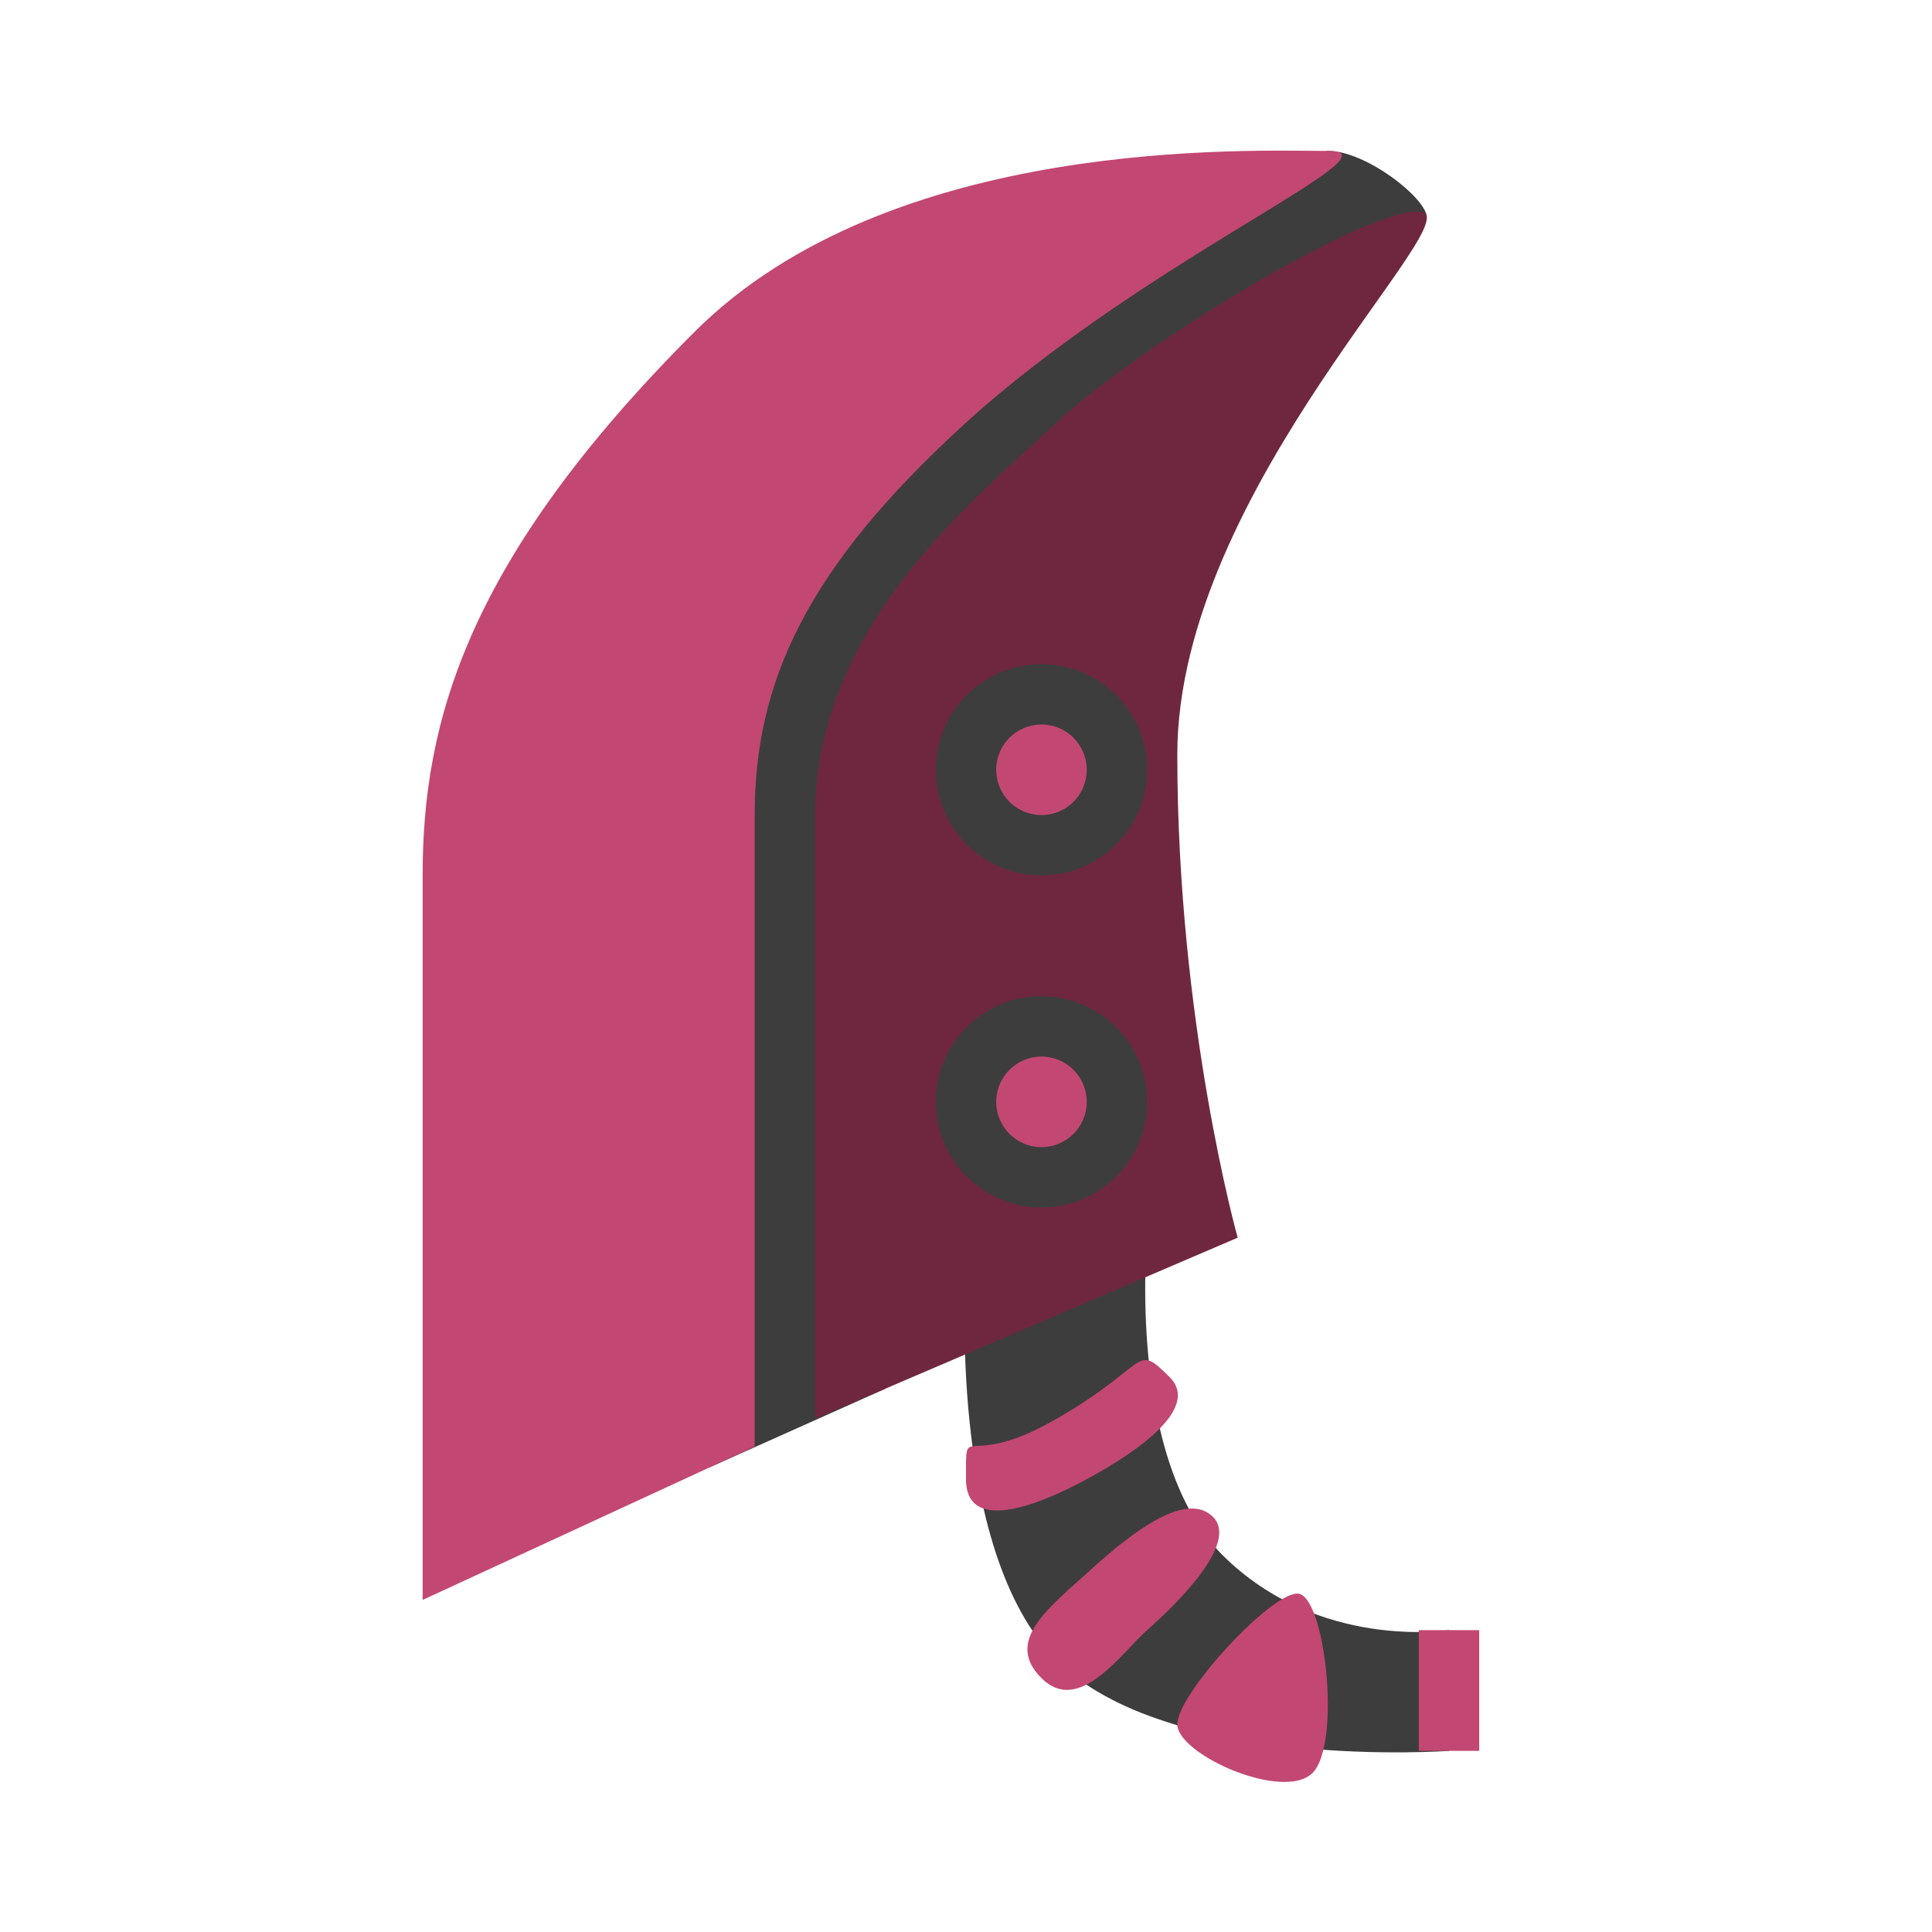 <?xml version="1.0" encoding="UTF-8" standalone="no"?>
<!DOCTYPE svg PUBLIC "-//W3C//DTD SVG 1.1//EN" "http://www.w3.org/Graphics/SVG/1.1/DTD/svg11.dtd">
<svg width="100%" height="100%" viewBox="0 0 64 64" version="1.1" xmlns="http://www.w3.org/2000/svg" xmlns:xlink="http://www.w3.org/1999/xlink" xml:space="preserve" xmlns:serif="http://www.serif.com/" style="fill-rule:evenodd;clip-rule:evenodd;stroke-linejoin:round;stroke-miterlimit:2;">
    <g transform="matrix(1,0,0,1,-512,-64)">
        <g transform="matrix(1,0,0,1,-64,-896)">
            <g id="Great_Sword_Rank_09" transform="matrix(1,0,0,1,512,0)">
                <path id="background" d="M96,1002C96,1002 95.321,1011.32 99,1015C102.679,1018.68 112,1018 112,1018L112,1014C112,1014 107.679,1014.69 104.493,1011.51C101.308,1008.32 102,1001 102,1001L96,1002ZM87.503,1008.61L93.314,1006.01L93,982C93,982 111.265,967.616 111.265,967.202C111.265,966.581 109.264,965 108,965C106.736,965 88,979 88,979L87.503,1008.61ZM102.5,981.5L94.5,981.5L94.5,1000.5L102.5,1000.5L102.5,981.5Z" style="fill-opacity:0.76;"/>
                <path id="color_02" d="M91,1007L105,1001C105,1001 103,993.88 103,985C103,976.12 113.002,967 111,967C108.998,967 101.571,971.581 99,974C96.429,976.419 91,980.677 91,987L91,1007ZM98.5,993C100.432,993 102,994.568 102,996.5C102,998.432 100.432,1000 98.5,1000C96.568,1000 95,998.432 95,996.5C95,994.568 96.568,993 98.5,993ZM98.5,982C100.432,982 102,983.568 102,985.5C102,987.432 100.432,989 98.5,989C96.568,989 95,987.432 95,985.5C95,983.568 96.568,982 98.5,982Z" style="fill:rgb(111,39,64);"/>
                <path id="color_01" d="M106.977,1012.79C107.894,1012.79 108.443,1017.76 107.481,1018.73C106.519,1019.69 103,1018.12 103,1017.12C103,1016.12 106.06,1012.79 106.977,1012.79ZM113,1014L111,1014L111,1018L113,1018L113,1014ZM104.184,1010.25C105.069,1011.14 102.851,1013.25 102,1014C101.149,1014.75 99.747,1016.84 98.5,1015.59C97.253,1014.35 98.759,1013.25 100.132,1012C101.506,1010.75 103.299,1009.37 104.184,1010.25ZM89,1007.92L78,1013L78,989C78,983.905 79.472,978.528 87,971C93.528,964.472 105.478,965 108,965C110.522,965 101.951,968.588 96,974C90.668,978.849 89,982.639 89,987L89,1007.92ZM102.747,1005.62C103.928,1006.8 100.921,1008.5 100,1009C99.079,1009.5 96,1011.06 96,1009C96,1006.94 95.891,1008.79 99,1007C102.109,1005.21 101.565,1004.44 102.747,1005.62ZM98.5,995C99.328,995 100,995.672 100,996.5C100,997.328 99.328,998 98.5,998C97.672,998 97,997.328 97,996.5C97,995.672 97.672,995 98.5,995ZM98.5,984C99.328,984 100,984.672 100,985.5C100,986.328 99.328,987 98.5,987C97.672,987 97,986.328 97,985.5C97,984.672 97.672,984 98.5,984Z" style="fill:rgb(195,71,115);"/>
            </g>
        </g>
    </g>
</svg>
